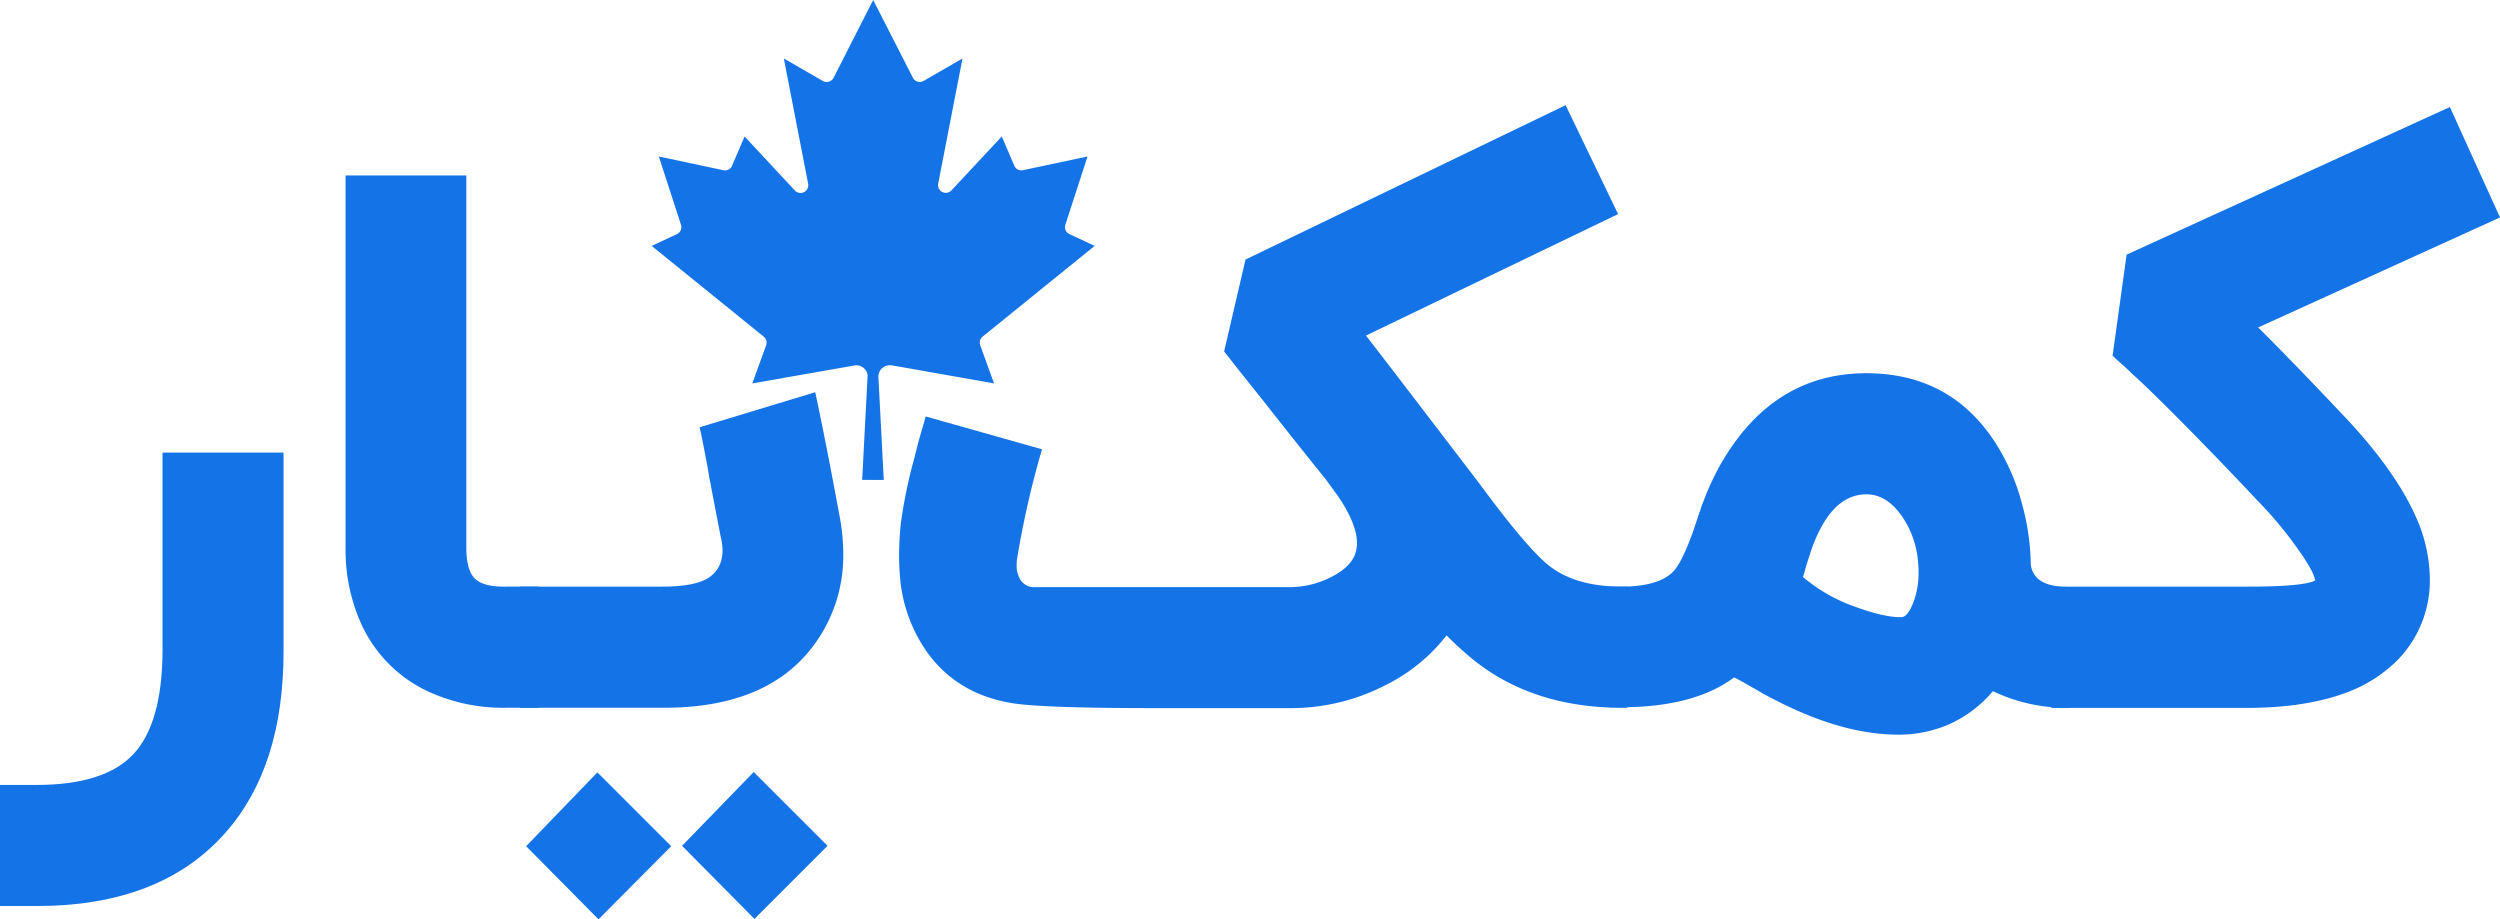 <svg id="Layer_1" data-name="Layer 1" xmlns="http://www.w3.org/2000/svg" viewBox="0 0 769.43 282.94"><defs><style>.cls-1{fill:#1473e6;}</style></defs><title>logo</title><path class="cls-1" d="M87.27,200.55q0,35.46-17.84,55.68-19.89,22.62-58.18,22.62H0V241.58H11.25q20.91,0,29.77-9.44t9-31.59V139.3H87.27Z"/><path class="cls-1" d="M165.91,217.83H155.68a55.13,55.13,0,0,1-22.61-4.44,42.09,42.09,0,0,1-22.28-22.27,55.29,55.29,0,0,1-4.43-22.61V54h37.16V168.51q0,6.93,2.61,9.54t9.55,2.5h10.23Z"/><path class="cls-1" d="M258.63,160.1a63.12,63.12,0,0,1,.91,10.45,46.17,46.17,0,0,1-8.86,27.73q-14.2,19.54-46.25,19.55H160V180.55h43.63q10.23,0,14.43-2.72t4.32-8.3a17.51,17.51,0,0,0-.45-3.75Q220.79,160,219.66,154c-.31-1.51-.61-3.14-.91-4.88l-.46-2.16-.34-2.16q-1.71-9.31-2.61-13.3l35.57-10.79Q254.32,136.69,258.63,160.1ZM184.2,282.94l-22.27-22.5,21.93-22.73,22.73,22.73Zm48-.12-22.28-22.5,22.05-22.72,22.73,22.72Z"/><path class="cls-1" d="M499.2,217.83q-26.7,0-44.89-14.1a95.86,95.86,0,0,1-9.09-8.18,54.25,54.25,0,0,1-18.41,15.12,63.57,63.57,0,0,1-30,7.27h-41q-35.68,0-44.66-1.59-17.5-3-26.7-16.93a46.72,46.72,0,0,1-7.28-20,78.06,78.06,0,0,1-.45-8.53,93.45,93.45,0,0,1,.57-10.11,155.53,155.53,0,0,1,4.2-20.11q1-4.21,2.28-8.53c.3-1,.56-1.89.79-2.72a7.83,7.83,0,0,1,.34-1.25l35.8,10.11A283.44,283.44,0,0,0,313,172.14a14,14,0,0,0-.11,1.82,8.29,8.29,0,0,0,.79,3.75,4.93,4.93,0,0,0,4.89,3h78.29A28.17,28.17,0,0,0,409,177.94q5.8-2.73,7.73-6.59a9.71,9.71,0,0,0,.91-4.21q0-5.89-5.91-14.54L408,147.48q-7.72-9.54-19.89-25-4.55-5.67-8.06-10.11-3.19-4.09-3.3-4.2l6.59-28.3,98.52-47.5L498,65.89l-77.61,37.39Q426,110.44,455.45,149,470.23,169.08,477,174.3q8.19,6.25,22.16,6.25h1.7v37.28Z"/><path class="cls-1" d="M637,217.83a52.19,52.19,0,0,1-23.64-5.12,37.74,37.74,0,0,1-13.29,10.12A38.75,38.75,0,0,1,587.38,226c-1,.07-2,.11-3,.11q-13.75,0-29.32-6.59-5.68-2.39-12.39-6L540.11,212l-1.25-.68-1.14-.68q-2.84-1.59-4-2.16-12.27,9.19-34.88,9.2h-3.64V180.55h3.64q11.82,0,16.25-4.77,3.28-3.53,7.61-17.05c.23-.68.46-1.32.68-1.93a17.18,17.18,0,0,1,.91-2.5,64.05,64.05,0,0,1,2.62-6.25A72.24,72.24,0,0,1,536,133.39q15-18.51,38.41-18.52,25.91,0,39.77,21.48a66.4,66.4,0,0,1,8.18,18.86A75.58,75.58,0,0,1,625,172.6a6.91,6.91,0,0,0,2.16,5.45q2.85,2.63,9.89,2.62ZM589,185.1a26,26,0,0,0,1.48-8.87c0-.83,0-1.66-.11-2.5a28.61,28.61,0,0,0-5.12-15q-4.66-6.58-10.79-6.59-8.41,0-13.87,10a44.75,44.75,0,0,0-3.52,8.41c-.38,1.06-.8,2.35-1.25,3.87l-.45,1.7-.46,1.48A51,51,0,0,0,571.7,187q8.29,3,13.41,2.95C586.47,190,587.76,188.36,589,185.1Z"/><path class="cls-1" d="M769.43,66.92,695,100.78q9.78,9.66,27.39,28.3,15.11,16.24,21.25,30.22a47.47,47.47,0,0,1,4.2,18.75V179a35,35,0,0,1-10,24.21,43.17,43.17,0,0,1-15.22,9.77q-12.74,4.89-31,4.89H631.36V180.55h60.22q17.63,0,21-1.93a16.22,16.22,0,0,0-1.14-3,52.74,52.74,0,0,0-3.07-5,121.24,121.24,0,0,0-13.18-16.14q-19.77-21-34.32-35.11-2.5-2.39-4.77-4.44-1.71-1.7-3.3-3.06a15.06,15.06,0,0,0-1.13-1l-.8-.79-.34-.23-.11-.23-.23-.11,4.32-31.14L754,32.94Z"/><path class="cls-1" d="M302.42,103.61l34.49-27.93-7.77-3.63a2.38,2.38,0,0,1-1.25-2.89l6.82-21-19.86,4.22A2.39,2.39,0,0,1,312.17,51L308.32,42,292.82,58.6a2.38,2.38,0,0,1-4.07-2.09L296.23,18l-12,6.92A2.38,2.38,0,0,1,281,24l-.07-.13L268.74,0,256.57,23.9A2.38,2.38,0,0,1,253.38,25l-.14-.08-12-6.92,7.48,38.55a2.38,2.38,0,0,1-4.07,2.09L229.16,42,225.31,51a2.37,2.37,0,0,1-2.67,1.39l-19.87-4.22,6.82,21a2.38,2.38,0,0,1-1.25,2.89l-7.77,3.63,34.49,27.93a2.37,2.37,0,0,1,.73,2.67L231.54,118,263,112.48a3.48,3.48,0,0,1,4,2.84,3.78,3.78,0,0,1,0,.75l-1.65,31.63H272l-1.65-31.63a3.49,3.49,0,0,1,3.32-3.64,3.16,3.16,0,0,1,.75,0L305.94,118l-4.25-11.73A2.38,2.38,0,0,1,302.42,103.61Z"/></svg>